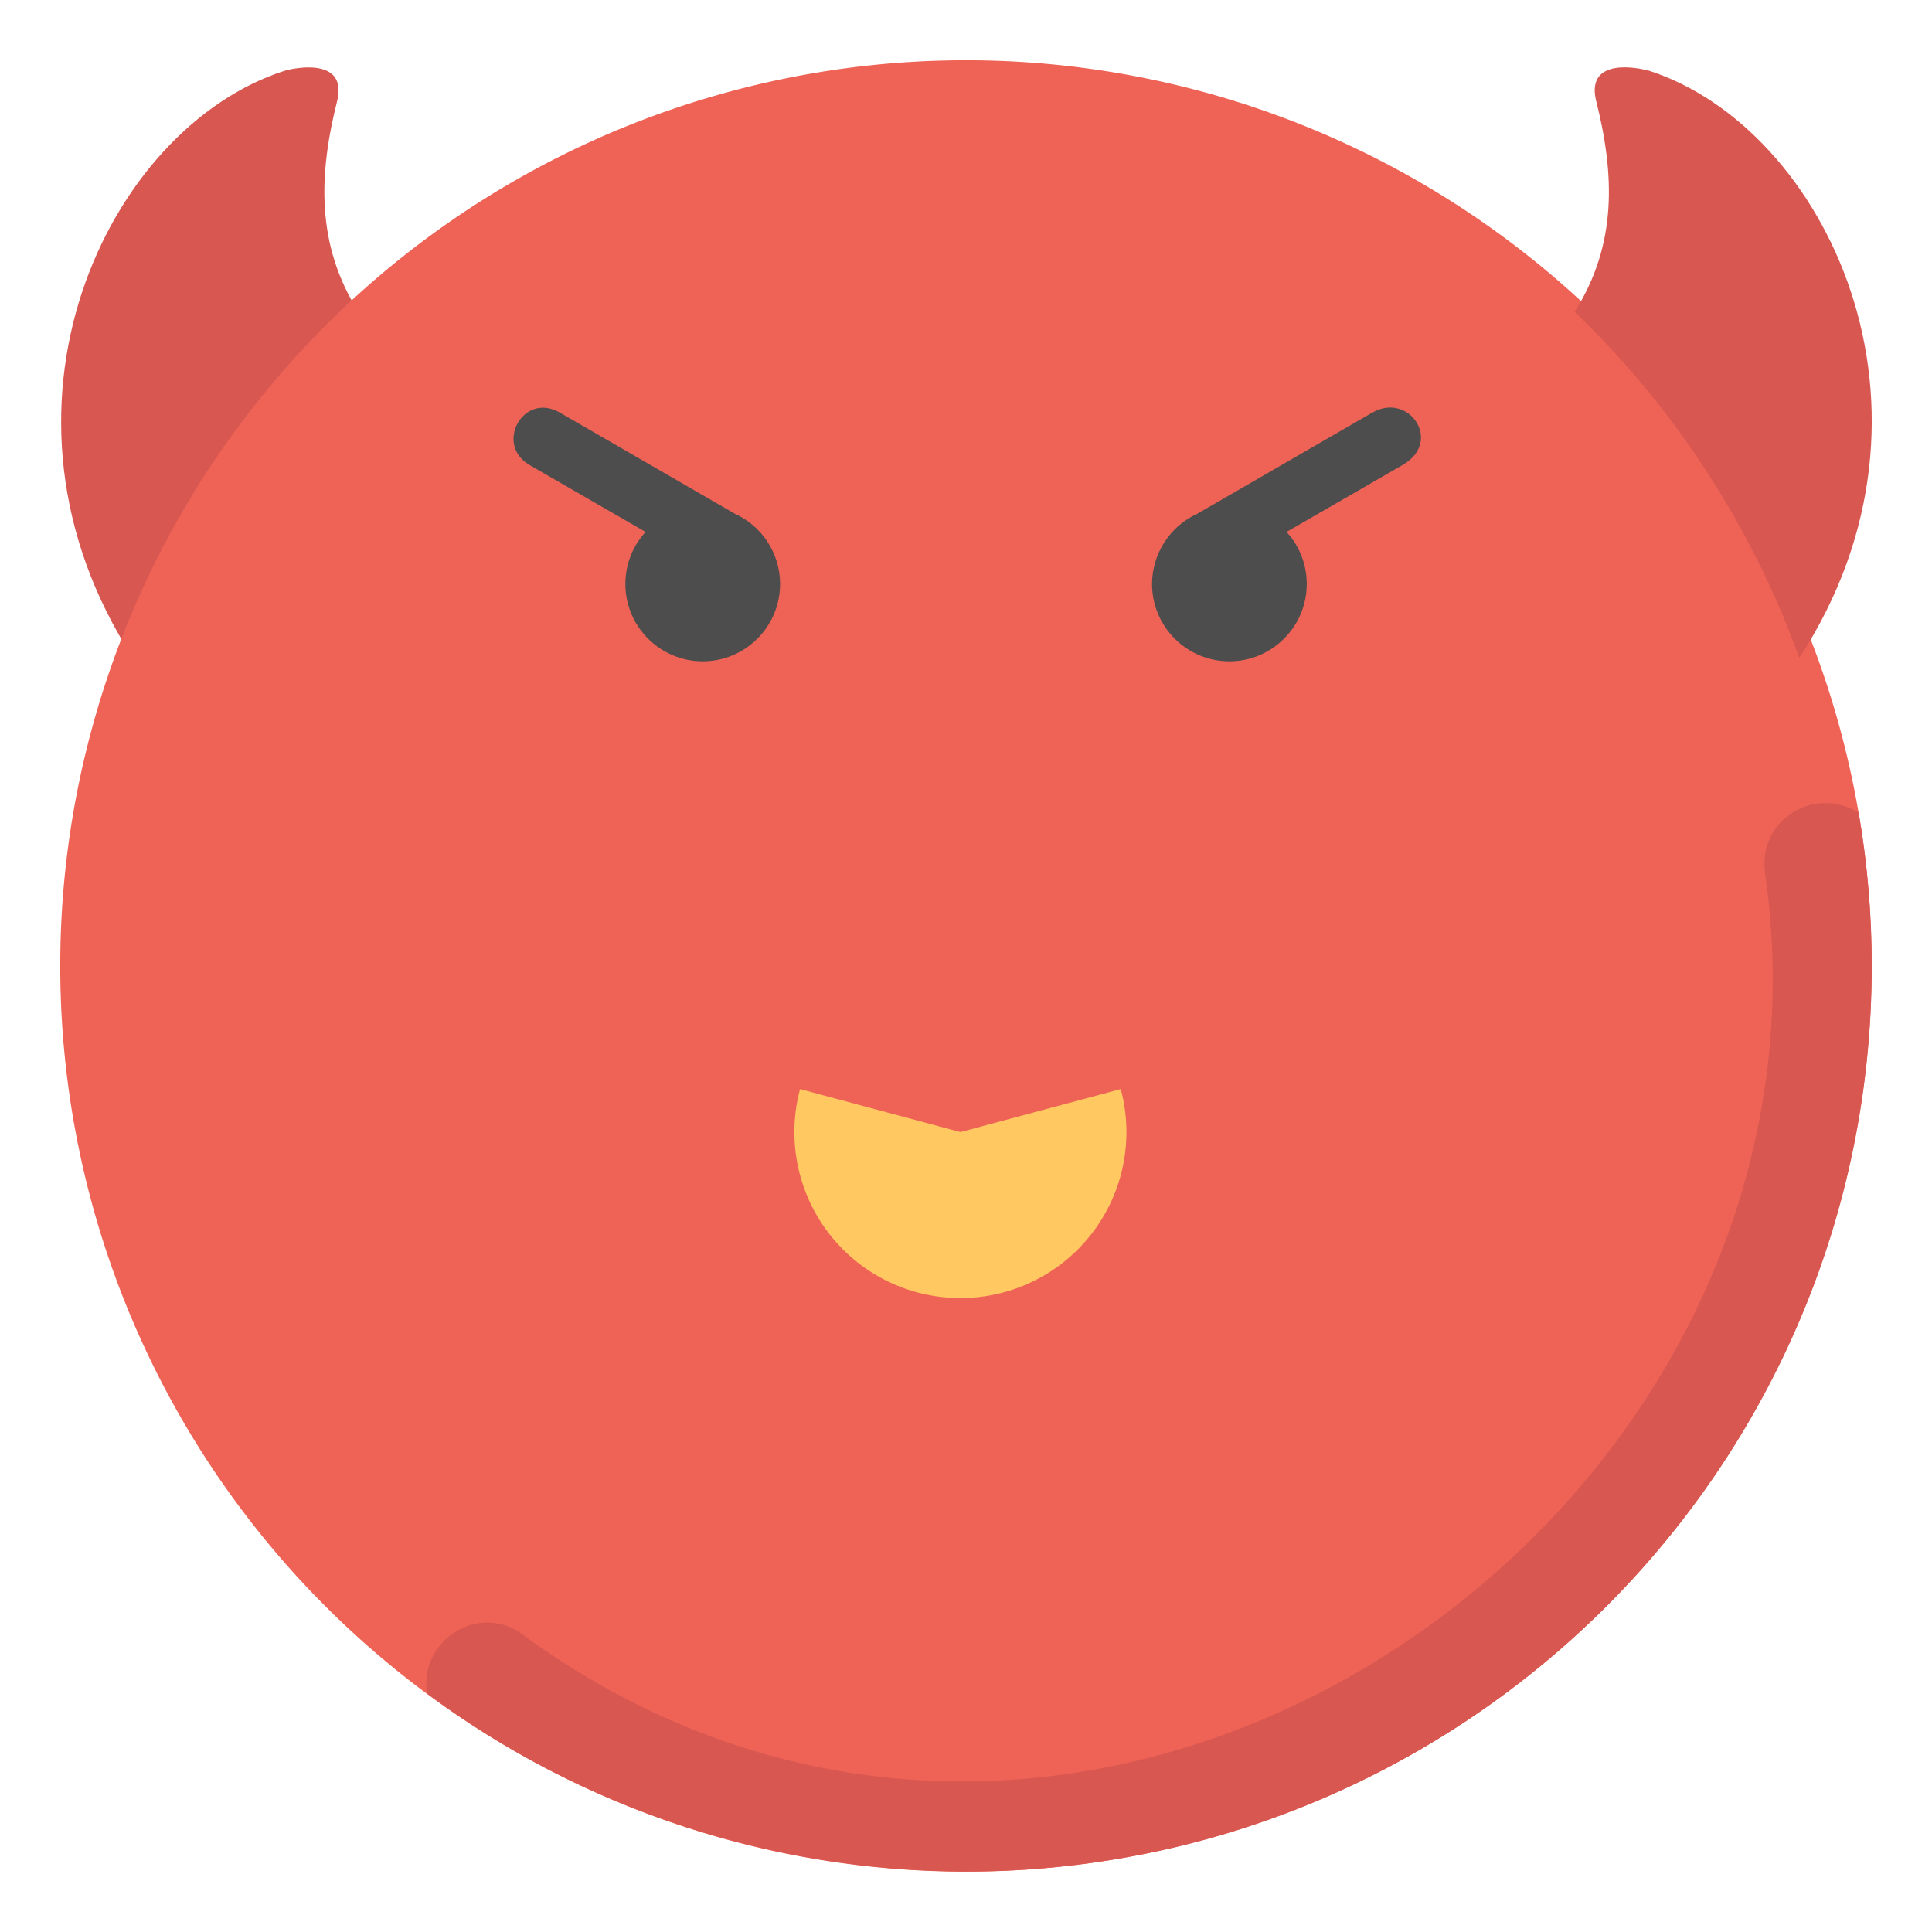 <svg id="svg4593" height="512" viewBox="0 0 16.933 16.933" width="512" xmlns="http://www.w3.org/2000/svg" xmlns:svg="http://www.w3.org/2000/svg"><clipPath id="clipPath5337"><path id="rect5339" d="m34.774 274.321h35.435v25.702h-35.435z"/></clipPath><clipPath id="clipPath4542"><path id="rect4544" d="m-535.214-48.848h501.574v185.586h-501.574z"/></clipPath><clipPath id="clipPath11017"><path id="rect11019" d="m36.669 153.503h29.654v28.999h-29.654z" transform="rotate(-90)" vector-effect="none"/></clipPath><clipPath id="clipPath11444"><path id="rect11446" d="m-143.933 265.779h28.84v29.104h-28.84z" transform="rotate(-90)" vector-effect="none"/></clipPath><clipPath id="clipPath11781"><rect id="rect11783" height="32.411" rx=".634" transform="rotate(-90)" width="32.941" x="-145.124" y="181.377"/></clipPath><clipPath id="clipPath11499"><path id="rect11501" d="m-551.399-9.261h16.064v16.347h-16.064z" vector-effect="none"/></clipPath><g id="layer1" transform="translate(0 -280.067)"><path id="path25635" d="m9.419 2.338c-5.864 1.874-10.363 11.21-4.997 19.459 1.565-4.345 4.111-8.27 7.441-11.469-1.414-2.232-1.33-4.556-.703-7.026.32-1.443-1.496-1.039-1.741-.964z" fill="#d85750" transform="matrix(.265 0 0 .265 0 280.067)" vector-effect="none"/><path id="path34863-8" d="m16.404 288.533a7.938 7.938 0 0 1 -7.938 7.938 7.938 7.938 0 0 1 -7.938-7.938 7.938 7.938 0 0 1 7.938-7.938 7.938 7.938 0 0 1 7.938 7.938z" fill="#ef6356" vector-effect="none"/><path id="path35244-8" d="m15.469 287.712c.82 5.664-5.937 10.352-10.934 6.649-.386-.227-.863.107-.792.549 1.365 1.016 3.022 1.557 4.724 1.56 4.384 0 7.938-3.554 7.938-7.938-0-.45-.038-.9-.115-1.344-.409-.24-.88.08-.821.523z" fill="#d85750" font-variant-ligatures="normal" font-variant-position="normal" font-variant-caps="normal" font-variant-numeric="normal" font-variant-alternates="normal" font-feature-settings="normal" text-indent="0" text-align="start" text-decoration-line="none" text-decoration-style="solid" text-decoration-color="#000000" text-transform="none" text-orientation="mixed" white-space="normal" shape-padding="0" isolation="auto" mix-blend-mode="normal" solid-color="#000000" solid-opacity="1" vector-effect="none"/><path id="path25640" d="m9.823 289.612a1.455 1.455 0 0 1 -.571 1.569 1.455 1.455 0 0 1 -1.669 0 1.455 1.455 0 0 1 -.571-1.569l1.406.377z" fill="#ffc861" vector-effect="none"/><path id="path25650" d="m14.448 280.685c1.551.496 2.742 2.966 1.322 5.149-.414-1.15-1.088-2.188-1.969-3.034.374-.591.352-1.205.186-1.859-.085-.382.396-.275.461-.255z" fill="#d85750" vector-effect="none"/><path id="path10354-7-0-4" d="m4.64 284.142 1.018.587c-.114.125-.177.287-.177.456 0 .374.304.678.678.678s.678-.304.678-.678c-0-.265-.155-.505-.396-.615l-1.535-.887c-.32-.185-.575.28-.265.459zm7.388-.459-1.535.887c-.241.11-.395.351-.396.615 0 .374.304.678.678.678s.678-.304.678-.678c-0-.169-.063-.332-.177-.456l1.018-.587c.355-.205.054-.643-.265-.459z" fill="#4d4d4d" vector-effect="none"/></g></svg>